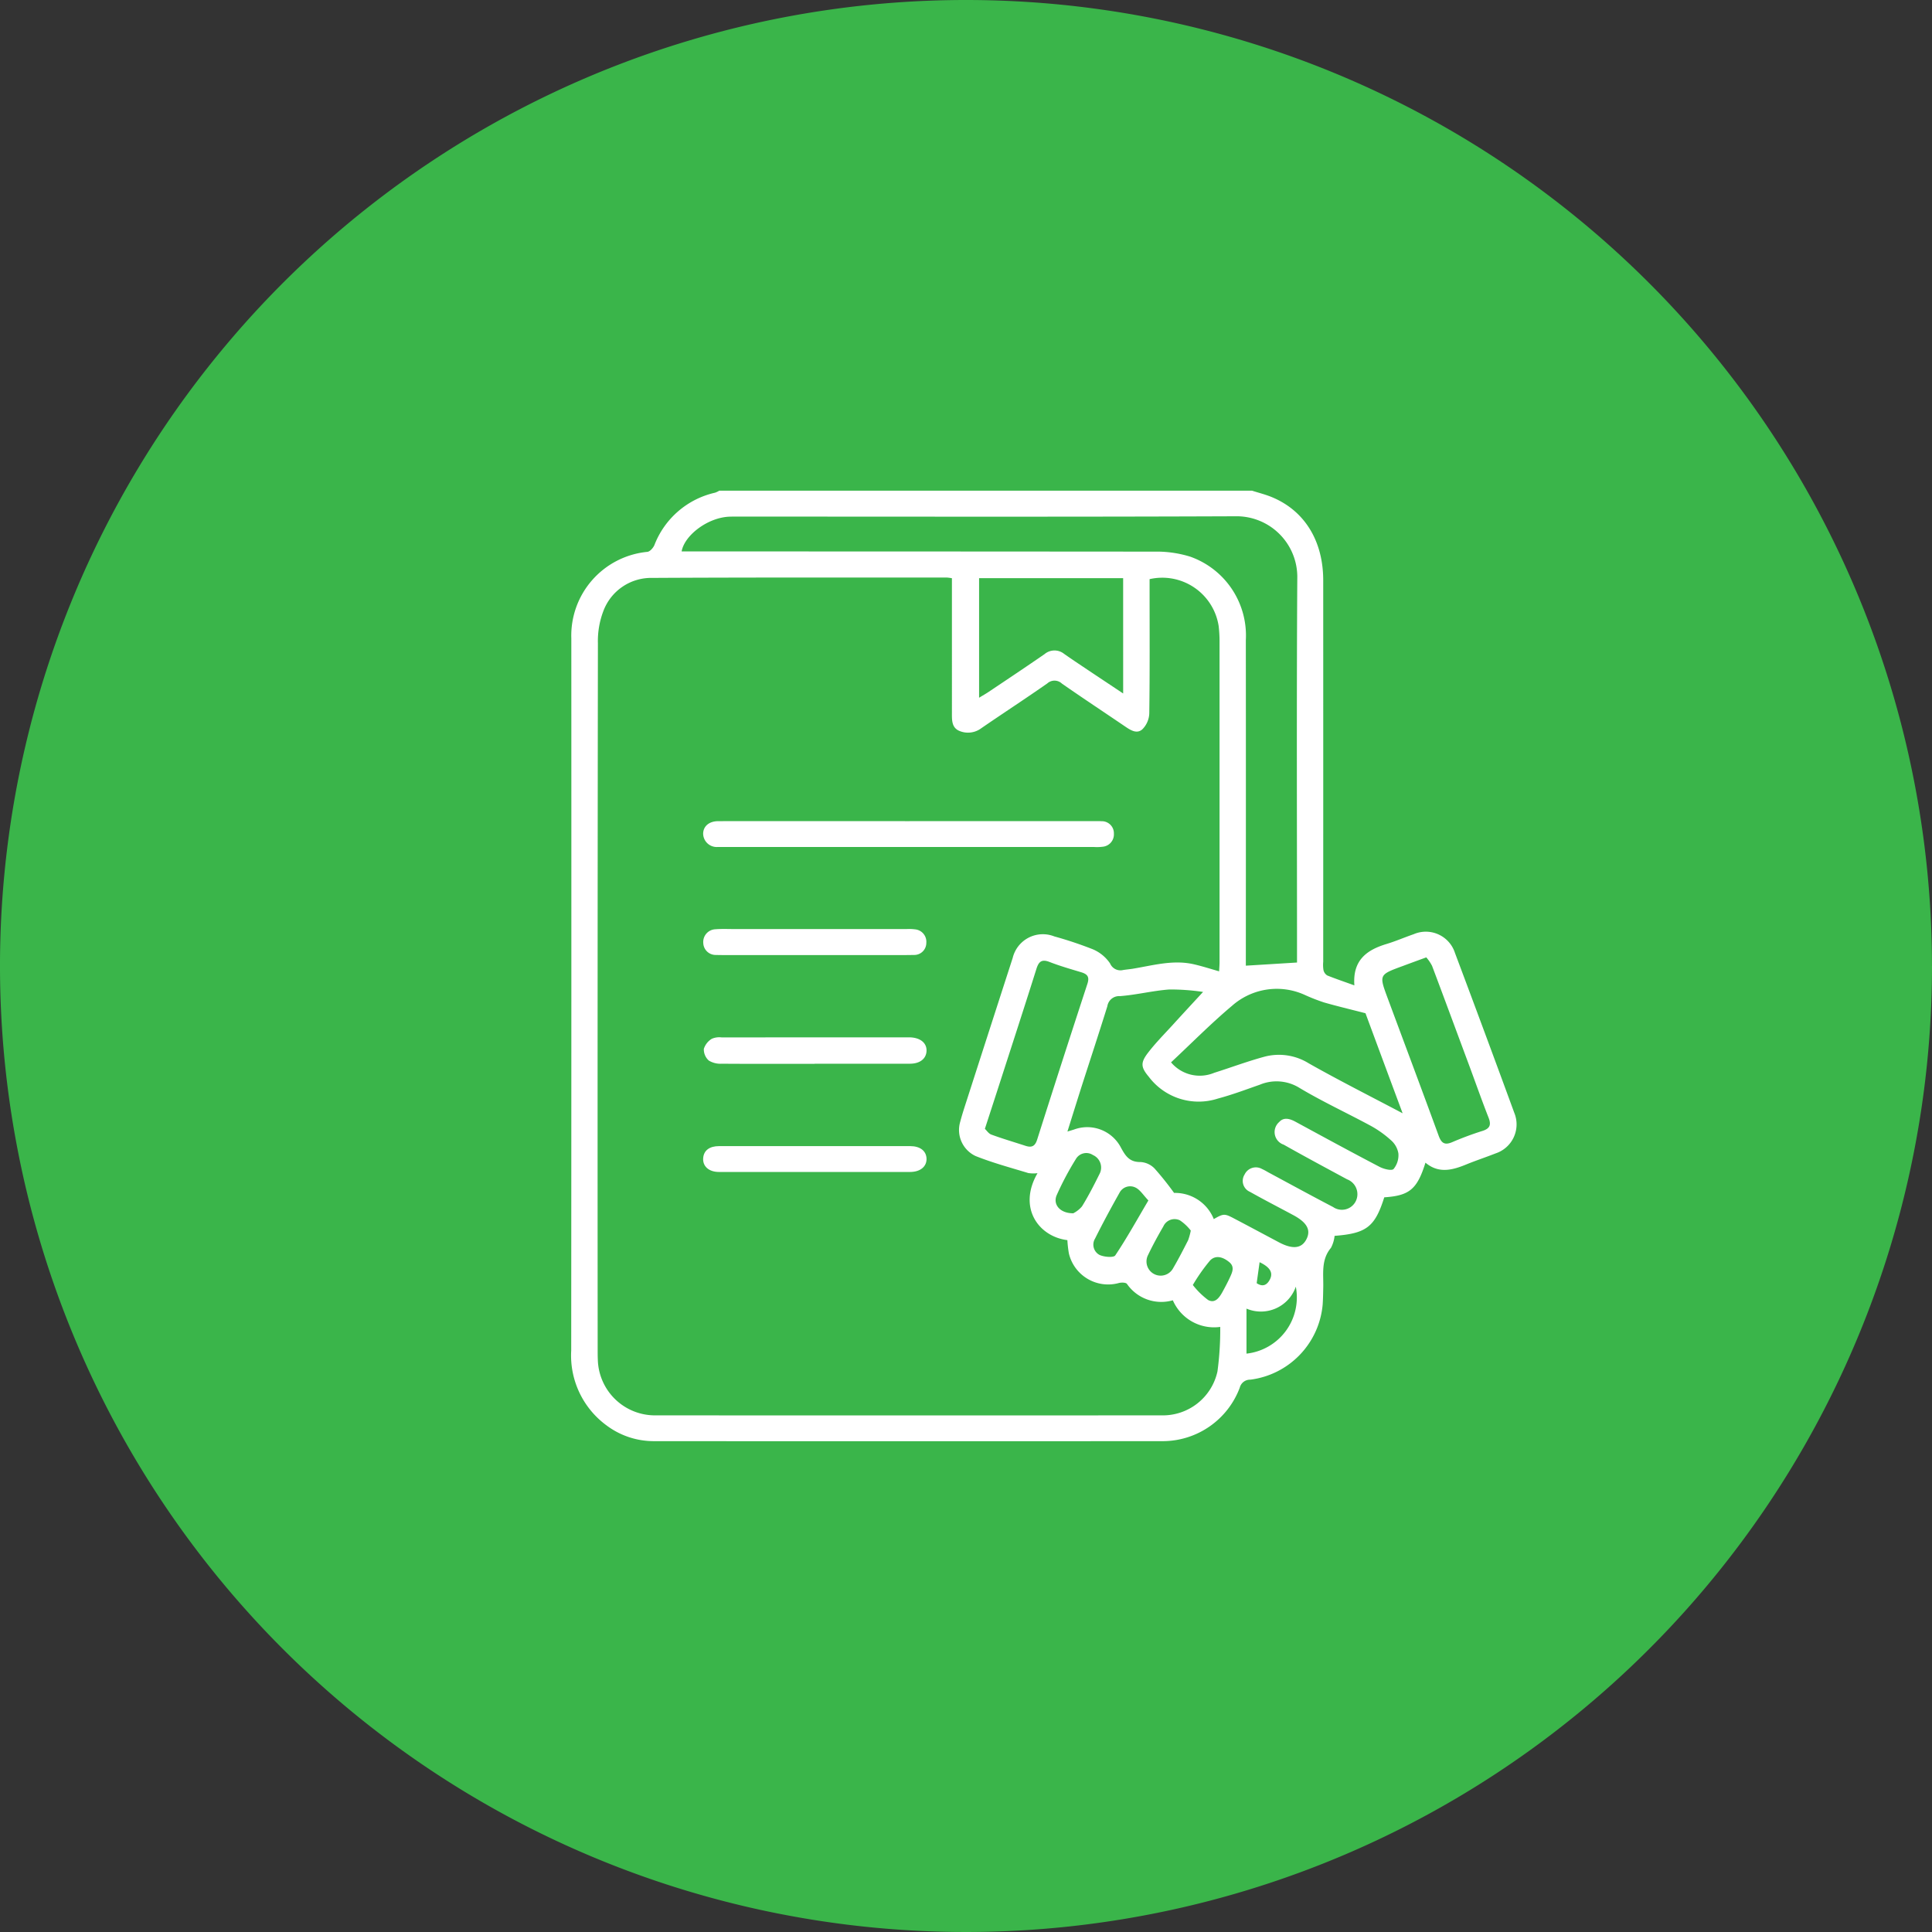 <svg xmlns="http://www.w3.org/2000/svg" width="171.668" height="171.668" viewBox="0 0 171.668 171.668">
  <rect x="0" y="0" width="171.668" height="171.668" fill="#333333" stroke="none"/>
  <g id="Group_3" data-name="Group 3" transform="translate(-911.369 -1887)">
    <path id="Path_3" data-name="Path 3" d="M335.637,85.834A85.834,85.834,0,1,1,249.8,0a85.836,85.836,0,0,1,85.834,85.834" transform="translate(747.4 1887)" fill="#3ab54a"/>
    <path id="Path_25" data-name="Path 25" d="M191.783,12.6h47.345c.574.183,1.159.329,1.716.553,2.933,1.186,4.614,3.878,4.618,7.406q.005,16.946,0,33.9a3.073,3.073,0,0,0,.021.737.762.762,0,0,0,.336.481c.751.3,1.522.56,2.411.882-.166-2.238,1.1-3.151,2.864-3.68.813-.246,1.595-.588,2.4-.865a2.72,2.72,0,0,1,3.677,1.671q2.662,7.082,5.265,14.189a2.713,2.713,0,0,1-1.66,3.615c-.865.342-1.754.633-2.615.986-1.231.505-2.446.823-3.615-.163-.737,2.366-1.429,2.933-3.66,3.079-.83,2.625-1.577,3.207-4.414,3.424a2.912,2.912,0,0,1-.325,1.069c-.875,1.045-.661,2.266-.681,3.456-.01.522-.017,1.045-.052,1.564a7.383,7.383,0,0,1-6.437,6.69.938.938,0,0,0-.927.7,7.321,7.321,0,0,1-6.787,4.763q-22.638.016-45.279,0a6.99,6.99,0,0,1-4.224-1.415A7.7,7.7,0,0,1,178.642,89q.021-31.464.01-62.931c0-.111,0-.221,0-.332a7.478,7.478,0,0,1,6.766-7.7c.235-.035.508-.353.616-.6a7.559,7.559,0,0,1,5.389-4.656,2.236,2.236,0,0,0,.36-.166M232.1,84.54a3.706,3.706,0,0,1-4.075-1.453c-.1-.135-.481-.138-.706-.086a3.585,3.585,0,0,1-4.455-2.619,9.88,9.88,0,0,1-.135-1.186c-2.556-.315-4.428-2.885-2.653-5.95a3.03,3.03,0,0,1-.813-.01c-1.57-.477-3.165-.906-4.687-1.512a2.555,2.555,0,0,1-1.37-3.041c.2-.768.46-1.522.7-2.28q1.977-6.143,3.964-12.283a2.756,2.756,0,0,1,3.694-1.913,34.333,34.333,0,0,1,3.428,1.145,3.492,3.492,0,0,1,1.532,1.259,1,1,0,0,0,1.169.581c.273-.042.547-.066.816-.107,1.809-.294,3.6-.827,5.462-.4.733.169,1.453.4,2.241.626.014-.3.038-.571.038-.837q0-14.227,0-28.451a11.785,11.785,0,0,0-.08-1.4,5.072,5.072,0,0,0-6.136-4.161v.886c0,3.68.024,7.364-.028,11.048a2.112,2.112,0,0,1-.605,1.4c-.5.46-1.069.08-1.563-.256-1.864-1.266-3.743-2.508-5.593-3.795a.954.954,0,0,0-1.3-.017c-1.934,1.353-3.912,2.639-5.86,3.978a1.972,1.972,0,0,1-1.951.242c-.706-.291-.664-1-.664-1.64V20.381a3.94,3.94,0,0,0-.432-.059c-8.741,0-17.482-.017-26.223.031a4.531,4.531,0,0,0-4.31,2.93,7.472,7.472,0,0,0-.491,2.878q-.041,31.381-.021,62.758c0,.3,0,.605.014.906a5.081,5.081,0,0,0,5.147,4.94q22.472.01,44.944,0a4.967,4.967,0,0,0,4.967-3.905,27.8,27.8,0,0,0,.246-3.954A3.993,3.993,0,0,1,232.1,84.54m11.034-30.011v-.64c0-11.159-.045-22.318.024-33.477a5.4,5.4,0,0,0-5.524-5.535c-14.756.059-29.516.028-44.276.028-.221,0-.439,0-.661.007-1.951.08-4,1.674-4.244,3.089h.969q20.531,0,41.063.017a10.074,10.074,0,0,1,3.155.446,7.428,7.428,0,0,1,4.946,7.416q.01,14.061,0,28.119v.809c1.536-.093,2.975-.183,4.545-.28M222.725,69.549l.592-.18a3.375,3.375,0,0,1,4.168,1.6c.422.785.782,1.3,1.757,1.287a1.9,1.9,0,0,1,1.238.578A26.881,26.881,0,0,1,232.21,75a3.71,3.71,0,0,1,3.528,2.325c.865-.495.955-.5,1.8-.055,1.335.7,2.663,1.415,4,2.124,1.207.636,2,.55,2.425-.266s.076-1.494-1.166-2.158c-1.28-.688-2.577-1.353-3.843-2.065a1.058,1.058,0,0,1-.477-1.543,1.105,1.105,0,0,1,1.546-.488,4.766,4.766,0,0,1,.509.27c1.934,1.041,3.86,2.093,5.808,3.11a1.376,1.376,0,0,0,2.134-.875,1.41,1.41,0,0,0-.892-1.588c-1.882-1.017-3.77-2.027-5.631-3.079a1.18,1.18,0,0,1-.4-2.013c.4-.446.934-.3,1.432-.031,2.484,1.349,4.967,2.7,7.472,4.009.377.2,1.079.377,1.256.2a1.929,1.929,0,0,0,.429-1.391,1.978,1.978,0,0,0-.657-1.166,9.358,9.358,0,0,0-1.806-1.287c-2.1-1.135-4.272-2.138-6.316-3.359a3.855,3.855,0,0,0-3.521-.294c-1.242.436-2.477.9-3.743,1.238a5.54,5.54,0,0,1-6.13-1.934c-.7-.834-.761-1.238-.086-2.12.647-.847,1.4-1.612,2.124-2.4.882-.969,1.771-1.93,2.781-3.023a19.574,19.574,0,0,0-2.992-.218c-1.474.107-2.926.481-4.4.591a1.057,1.057,0,0,0-1.114.9c-.751,2.408-1.539,4.8-2.311,7.2-.4,1.266-.8,2.539-1.238,3.94m4.953-49.181h-12.8V31c.339-.208.595-.349.837-.512,1.664-1.114,3.331-2.224,4.978-3.362a1.367,1.367,0,0,1,1.74-.024c.806.567,1.633,1.11,2.452,1.66.9.6,1.806,1.2,2.795,1.861Zm4.255,43.024a3.334,3.334,0,0,0,3.836.93c1.487-.47,2.954-1.02,4.459-1.429a5.019,5.019,0,0,1,3.943.588c2.729,1.543,5.535,2.954,8.34,4.438-1.135-3.047-2.273-6.116-3.3-8.89-1.384-.356-2.539-.63-3.68-.958a16.642,16.642,0,0,1-1.685-.657,6,6,0,0,0-6.486.948c-1.868,1.57-3.587,3.314-5.424,5.03m22.678-9.326c-.827.3-1.467.536-2.11.775-2.089.768-2.093.768-1.332,2.823,1.515,4.082,3.047,8.16,4.542,12.252.246.671.543.854,1.214.564a28.615,28.615,0,0,1,2.695-1c.664-.214.768-.557.522-1.18-.6-1.529-1.145-3.082-1.716-4.621-1.1-2.954-2.19-5.908-3.3-8.855a3.668,3.668,0,0,0-.512-.754M215.4,69.306c.156.145.332.425.574.512,1,.367,2.027.668,3.044,1,.547.176.841.031,1.027-.56q2.2-6.932,4.466-13.847c.2-.616-.007-.851-.547-1.017-.944-.284-1.9-.557-2.816-.913-.706-.277-.972-.031-1.176.63-1.027,3.265-2.089,6.52-3.141,9.779-.453,1.408-.913,2.816-1.432,4.414m14.528,6.365c-.453-.474-.73-.941-1.138-1.142a1.066,1.066,0,0,0-1.432.467c-.754,1.339-1.484,2.691-2.169,4.064a1.035,1.035,0,0,0,.387,1.446c.4.194,1.266.263,1.408.048,1.027-1.532,1.923-3.155,2.944-4.884m8.717,13.612a5.027,5.027,0,0,0,4.383-5.95,3.281,3.281,0,0,1-4.383,1.951Zm-15.4-12.467a2.467,2.467,0,0,0,.785-.619c.578-.934,1.076-1.913,1.567-2.9a1.215,1.215,0,0,0-.595-1.66,1.071,1.071,0,0,0-1.522.363,26.322,26.322,0,0,0-1.695,3.193c-.363.823.277,1.622,1.46,1.619m10.45,1.536a4.146,4.146,0,0,0-.969-.91,1.092,1.092,0,0,0-1.47.543c-.484.827-.941,1.671-1.356,2.536a1.259,1.259,0,0,0,2.238,1.155c.47-.8.893-1.629,1.318-2.459a5.5,5.5,0,0,0,.239-.865m.183,4.836a7.076,7.076,0,0,0,1.359,1.335c.616.329.993-.211,1.269-.709.235-.429.467-.865.671-1.308s.436-.934-.055-1.342c-.522-.439-1.193-.678-1.705-.163a15.971,15.971,0,0,0-1.539,2.186m5.932-2.024c-.09.654-.176,1.259-.259,1.864.574.384.951.131,1.193-.37.277-.585-.028-1.062-.934-1.494" transform="translate(783.482 1917.997)" fill="#fff"/>
    <path id="Path_26" data-name="Path 26" d="M200.367,21.094H216.69c.249,0,.495-.007.74.007a1.072,1.072,0,0,1,1.1,1.11,1.1,1.1,0,0,1-.972,1.155,4.067,4.067,0,0,1-.823.024q-16.443.005-32.893,0c-.166,0-.332,0-.495,0a1.209,1.209,0,0,1-1.314-1.18c.01-.668.533-1.114,1.353-1.114q8.494-.01,16.984,0" transform="translate(791.814 1938.868)" fill="#fff"/>
    <path id="Path_27" data-name="Path 27" d="M191.895,29c-2.747,0-5.493.01-8.24-.01a2.007,2.007,0,0,1-1.159-.28,1.32,1.32,0,0,1-.443-1.038,1.615,1.615,0,0,1,.713-.9,1.662,1.662,0,0,1,.882-.118q8.281-.01,16.562-.007c.055,0,.107,0,.163,0,.927.035,1.494.505,1.467,1.207-.028.681-.567,1.128-1.46,1.135-2.826.01-5.656,0-8.485,0" transform="translate(791.856 1952.527)" fill="#fff"/>
    <path id="Path_28" data-name="Path 28" d="M191.925,31.743q-4.244,0-8.489,0c-.906,0-1.463-.515-1.4-1.242.055-.668.557-1.055,1.411-1.055q5.069-.01,10.139,0c2.279,0,4.559,0,6.839,0,.889,0,1.429.425,1.456,1.107.024.709-.55,1.19-1.467,1.19q-4.244.01-8.489,0" transform="translate(791.815 1959.392)" fill="#fff"/>
    <path id="Path_29" data-name="Path 29" d="M191.92,26.182h-7.994c-.246,0-.495,0-.74-.01a1.1,1.1,0,0,1-1.145-1.065,1.13,1.13,0,0,1,1.083-1.218c.574-.045,1.155-.017,1.73-.017H200.1a4.066,4.066,0,0,1,.74.024,1.106,1.106,0,0,1,1.02,1.193,1.073,1.073,0,0,1-1.124,1.083c-.495.014-.989.01-1.484.01H191.92" transform="translate(791.817 1945.68)" fill="#fff"/>
  </g>
</svg>
